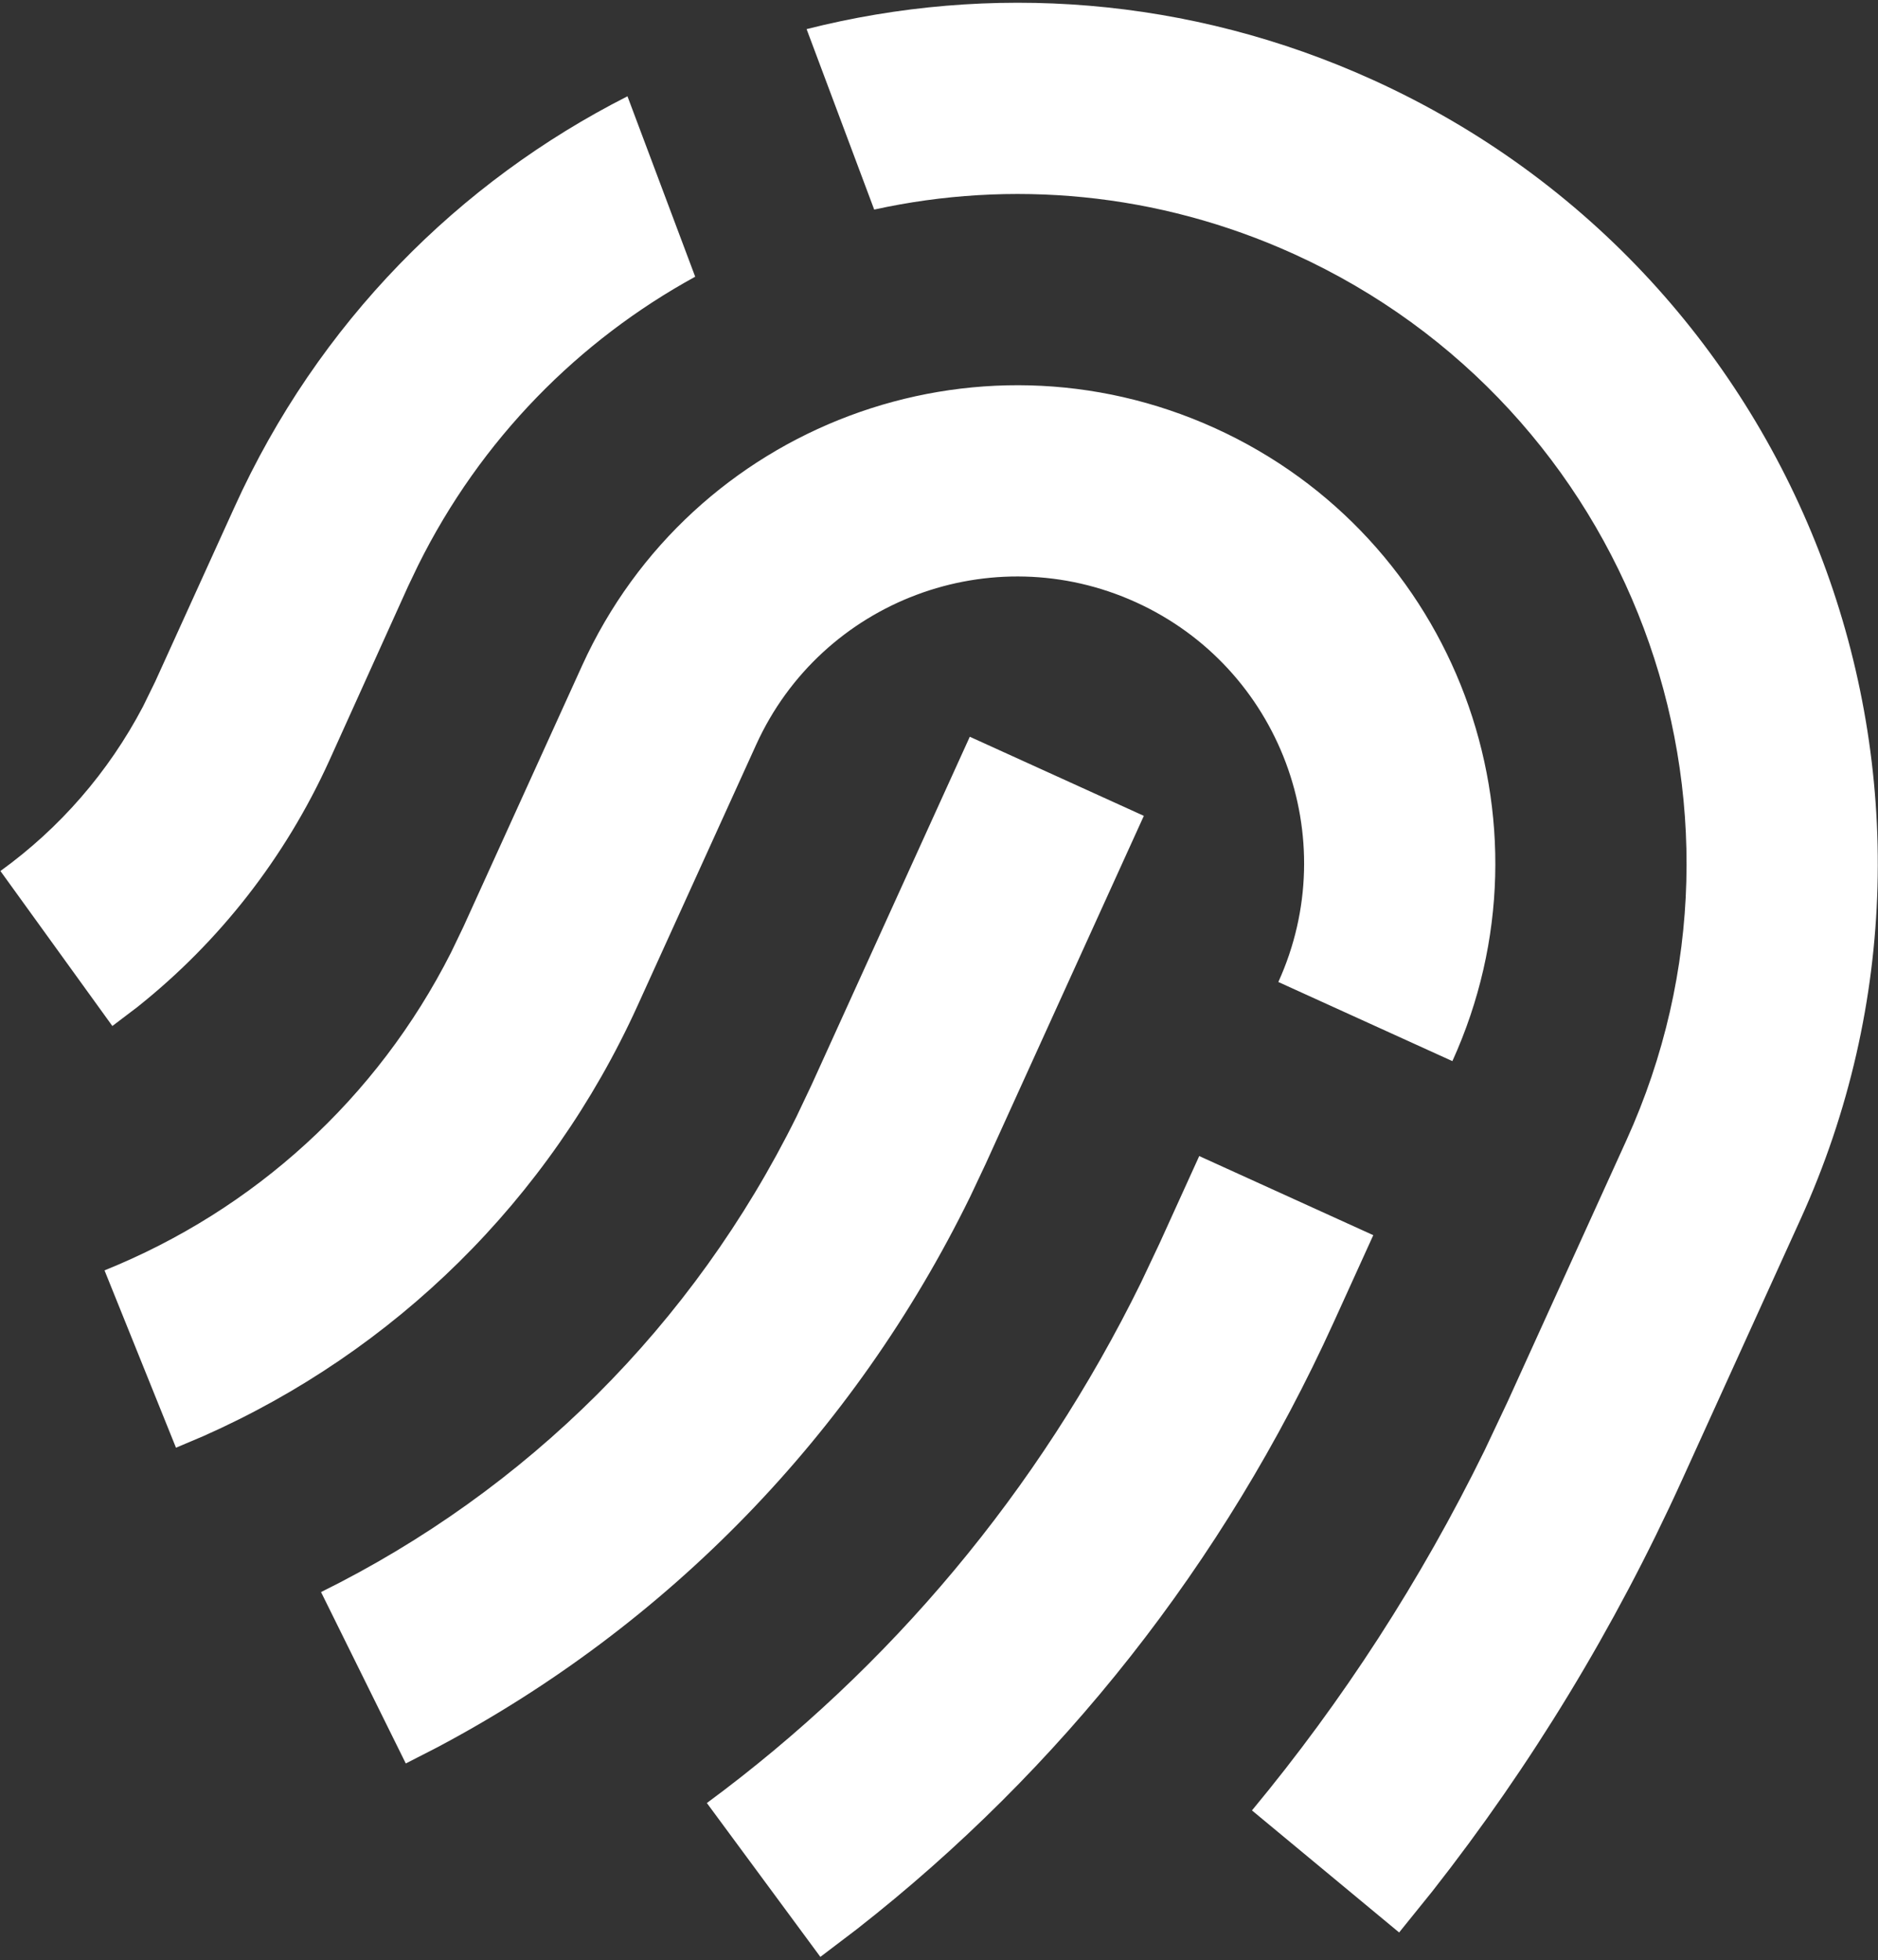 <svg width="229" height="239" viewBox="0 0 229 239" fill="none" xmlns="http://www.w3.org/2000/svg">
<rect x="0" y="0" width="229" height="239" fill="#333333" stroke="none"/>
<path d="M167.455 150.606L162.632 161.217C149.273 190.607 129.324 215.795 104.47 235.234L100.034 238.605L86.194 219.845C108.54 203.358 126.669 181.768 139.137 156.376L141.409 151.571L146.232 140.959L167.455 150.606ZM118.255 89.832L139.478 99.478L120.185 141.924L118.301 145.916C104.093 174.935 81.349 198.19 53.333 213.047L49.481 215.021L39.147 194.123C64.197 181.736 84.539 161.594 97.132 136.136L98.962 132.278L118.255 89.832ZM148.16 52.209C177.462 65.528 190.42 100.08 177.101 129.383L155.878 119.736C163.87 102.154 156.094 81.423 138.513 73.432C120.931 65.44 100.2 73.215 92.208 90.797L77.739 122.631C66.957 146.352 48.087 164.779 24.813 175.101L21.459 176.52L12.745 154.898C30.986 147.547 45.971 133.951 54.987 116.166L56.516 112.985L70.985 81.15C84.304 51.847 118.856 38.89 148.16 52.209ZM167.453 9.763C220.197 33.736 243.521 95.93 219.547 148.676L205.078 180.51C196.888 198.527 186.683 215.297 174.675 230.586L170.607 235.628L152.662 220.746C163.743 207.384 173.258 192.69 181.024 176.855L183.855 170.864L198.324 139.029C216.971 98.005 198.829 49.632 157.806 30.986C141.12 23.402 123.22 21.903 106.598 25.554L98.355 3.55C120.631 -2.091 144.905 -0.486 167.453 9.763ZM76.512 11.741L84.771 33.74C70.612 41.5 58.633 53.51 50.966 68.969L49.76 71.49L40.153 92.744C34.754 104.623 26.73 114.844 16.752 122.788L13.701 125.102L0.052 106.203C7.282 100.982 13.216 94.176 17.431 86.16L18.93 83.097L28.575 61.873C38.788 39.31 56.02 22.139 76.512 11.741Z" fill="white"/>
</svg>
